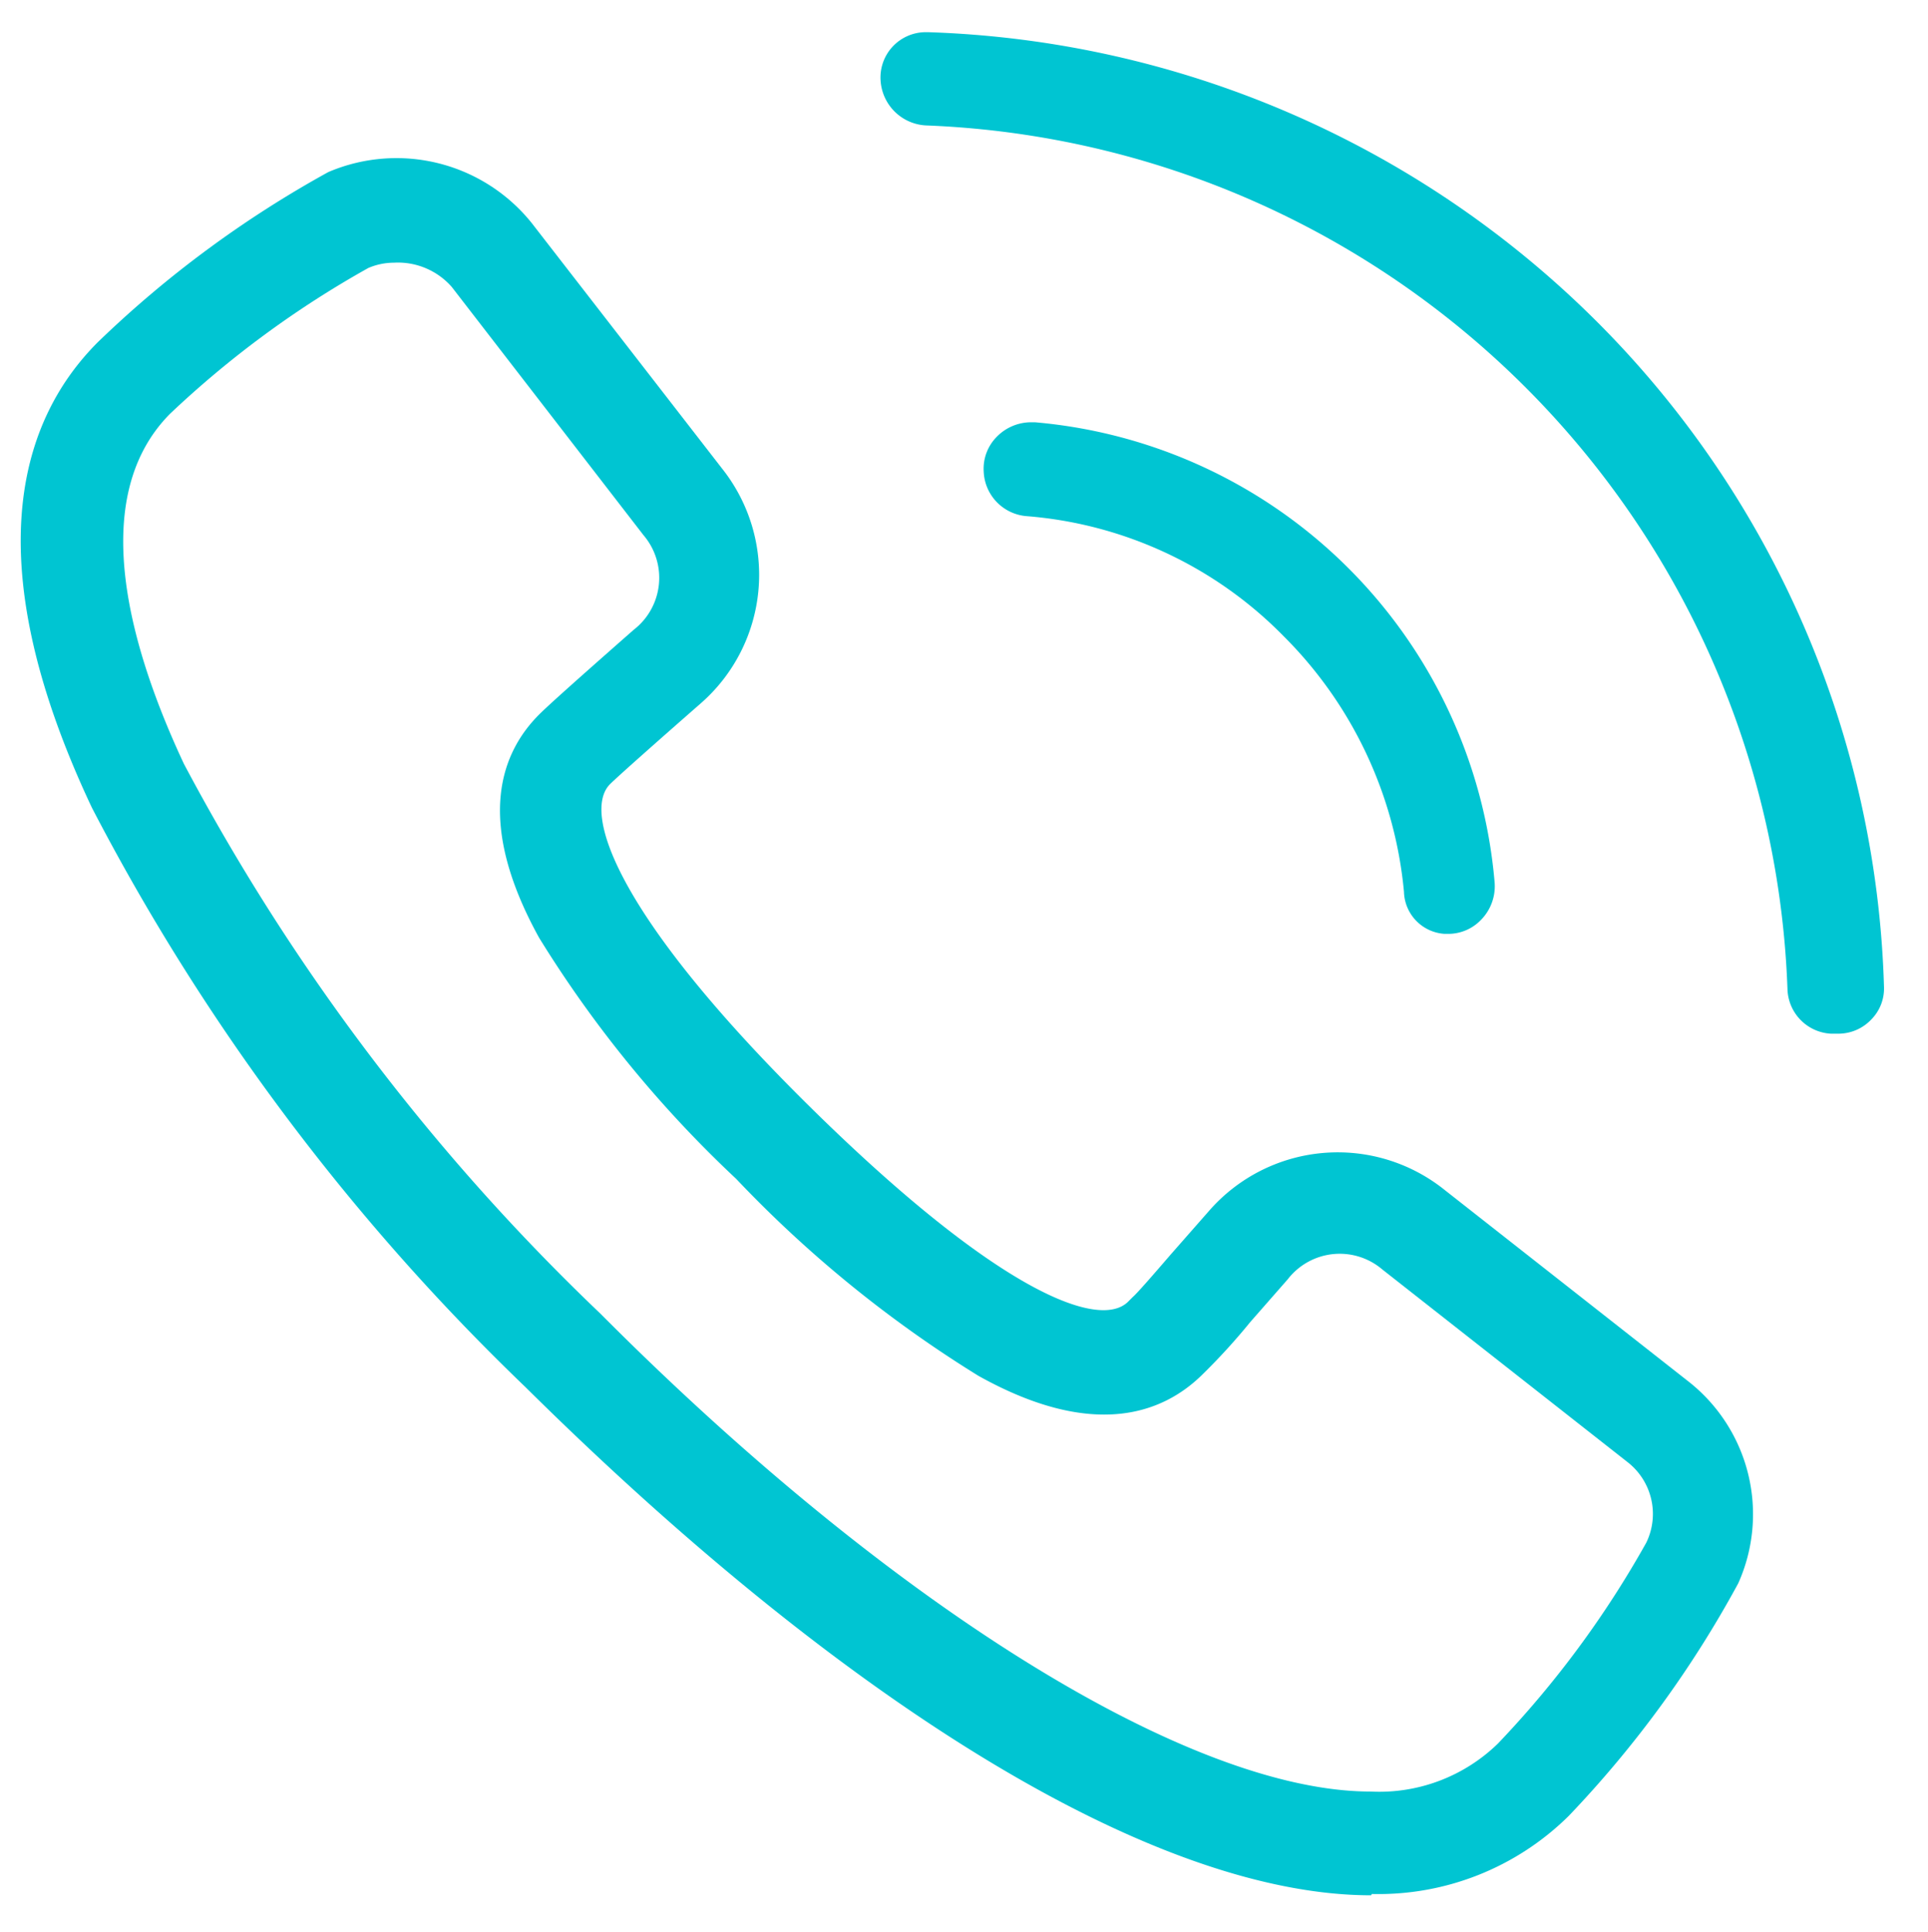 <svg xmlns="http://www.w3.org/2000/svg" width="29.36" height="29.42" viewBox="0 0 29.36 29.42"><title>icon_menu_contactos</title><path d="M20.88,28.86C17.61,28.86,12.93,26,8,21.12A33.83,33.83,0,0,1,1.4,12.3c-1.85-3.92-1-6,.09-7.09A16.49,16.49,0,0,1,5,2.62,2.64,2.64,0,0,1,8.1,3.4L11,7.14a2.6,2.6,0,0,1-.34,3.58c-.56.49-1.25,1.1-1.37,1.22-.43.43.1,2,3,4.87s4.47,3.46,4.9,3l.06-.06c.07-.06.33-.36.58-.65l.58-.66A2.6,2.6,0,0,1,22,18.12l3.73,2.93h0a2.57,2.57,0,0,1,.74,3.06,16.51,16.51,0,0,1-2.58,3.54,4.12,4.12,0,0,1-3,1.19ZM6,4a1,1,0,0,0-.39.08A15.08,15.08,0,0,0,2.59,6.3c-1.29,1.3-.59,3.62.21,5.33A32.79,32.79,0,0,0,9.14,20c4.47,4.49,9,7.28,11.73,7.28h0a2.59,2.59,0,0,0,1.94-.73,15.07,15.07,0,0,0,2.26-3.06,1,1,0,0,0-.29-1.23l-3.73-2.93a1,1,0,0,0-1.44.15l-.57.65a9.56,9.56,0,0,1-.75.82c-.56.54-1.6,1-3.39,0a18.39,18.39,0,0,1-3.69-3,17.9,17.9,0,0,1-3-3.67c-1-1.81-.56-2.84,0-3.4.13-.13.53-.49,1.44-1.29a1,1,0,0,0,.15-1.44L6.88,4.37A1.09,1.09,0,0,0,6,4Z" style="fill:#00c5d2"/><path d="M22,14.22h.06a.69.69,0,0,0,.49-.21.73.73,0,0,0,.21-.58,7.69,7.69,0,0,0-7-7h-.06a.73.73,0,0,0-.52.22.69.69,0,0,0-.2.53.71.71,0,0,0,.66.68,6.16,6.16,0,0,1,3.91,1.83,6.32,6.32,0,0,1,1.83,3.89A.66.66,0,0,0,22,14.22Z" style="fill:#00c5d2"/><path d="M14.09.49a.69.69,0,0,0-.68.74.73.73,0,0,0,.69.68A13.65,13.65,0,0,1,27.22,15.06a.7.7,0,0,0,.66.68H28a.69.69,0,0,0,.5-.22.67.67,0,0,0,.19-.49A14.93,14.93,0,0,0,24.29,4.87,15.1,15.1,0,0,0,14.13.49" style="fill:#00c5d2"/></svg>